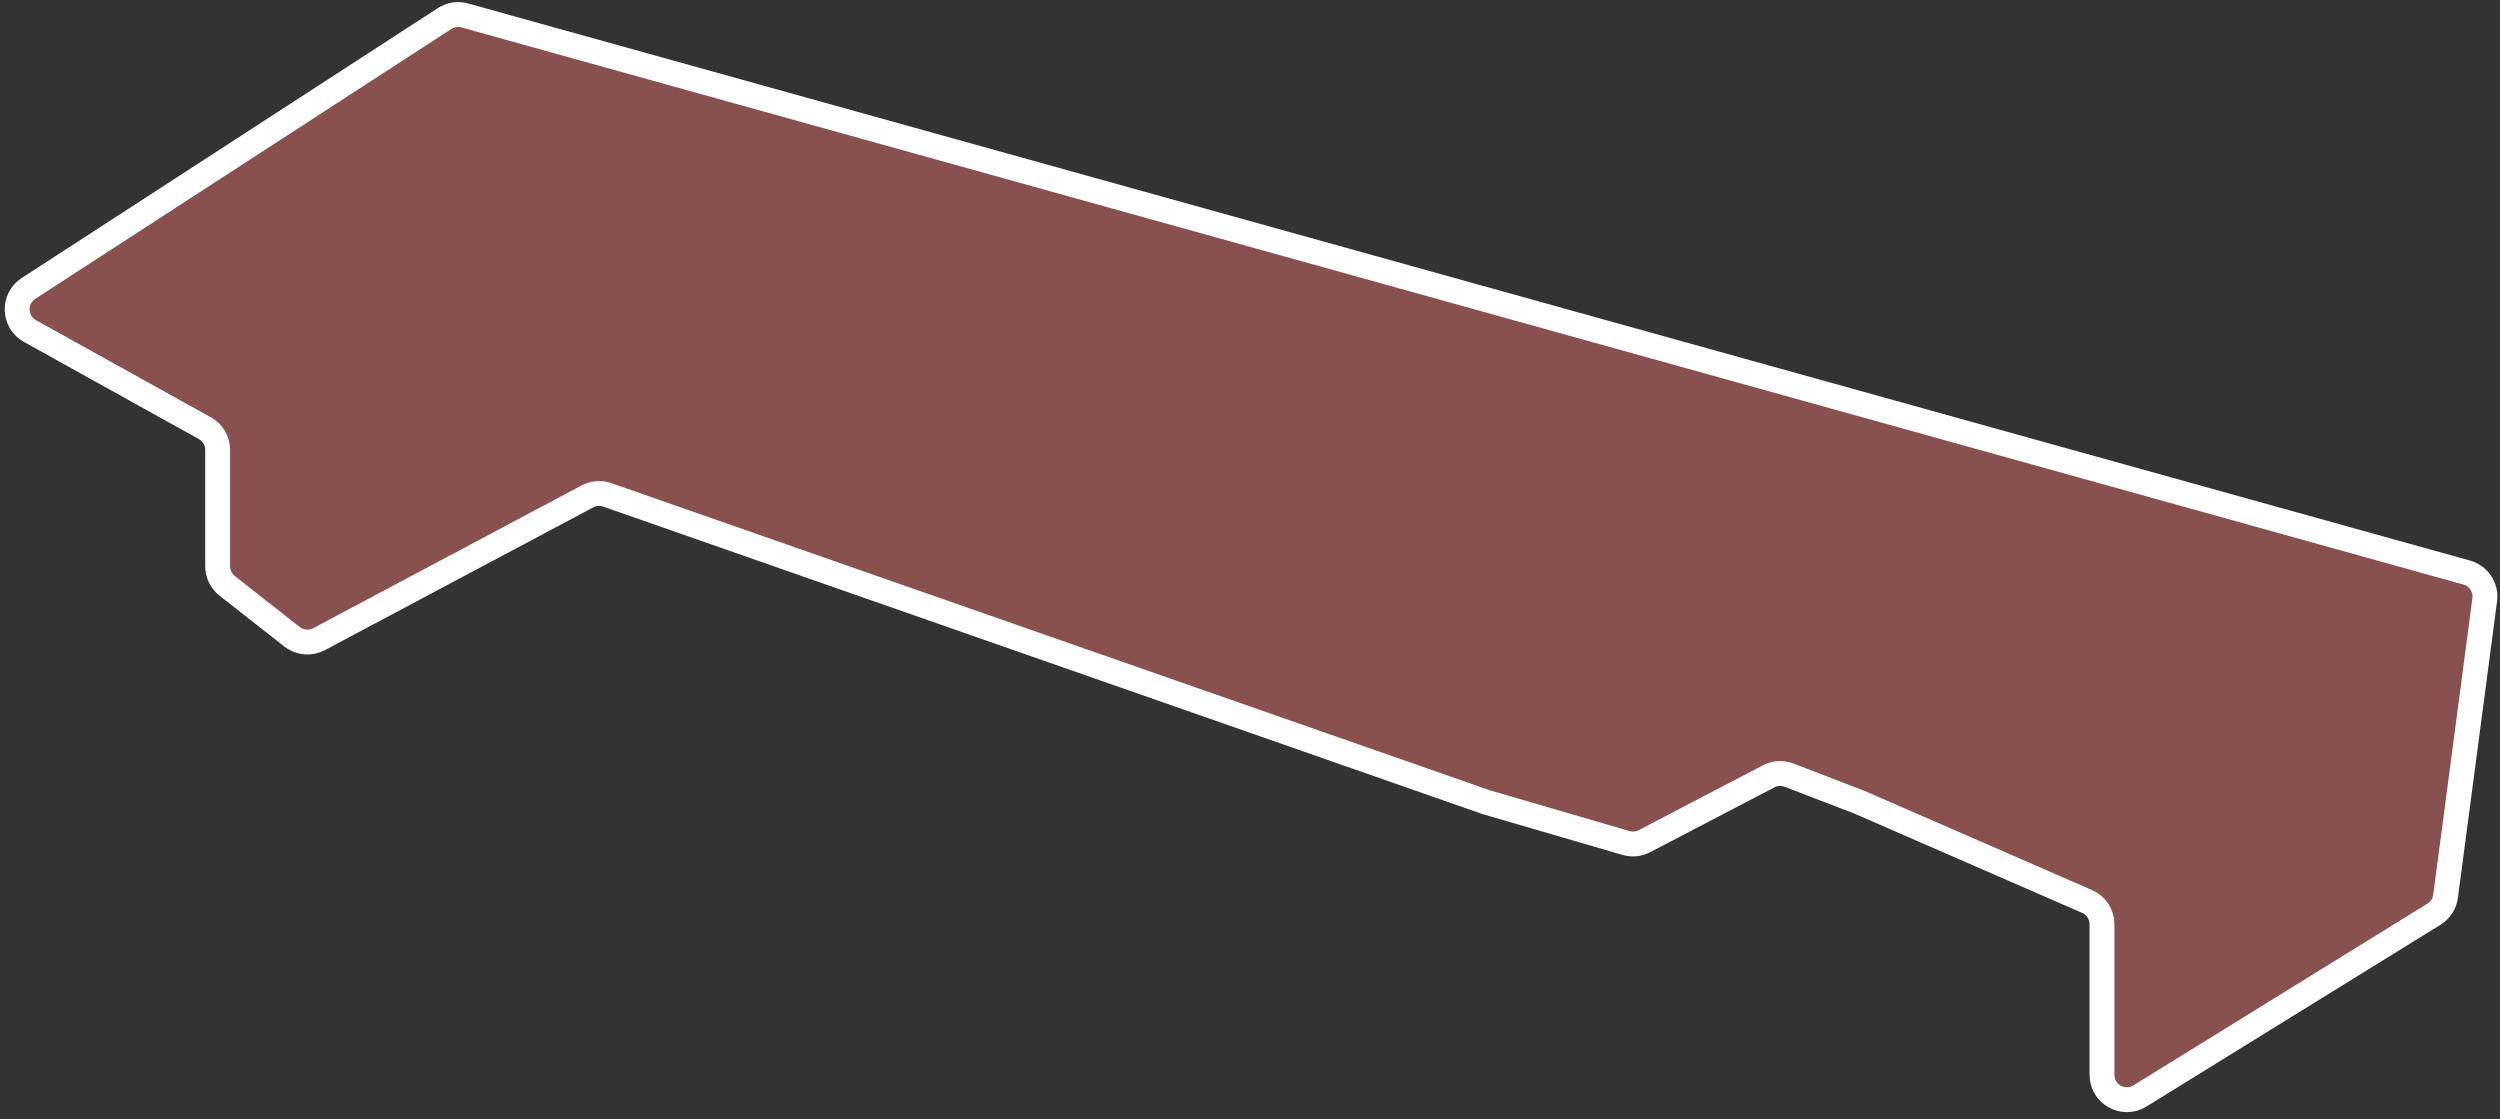 <svg width="201" height="90" viewBox="0 0 201 90" fill="none" xmlns="http://www.w3.org/2000/svg">
<rect x="0" y="0" width="201" height="90" fill="#333333" stroke="none"/>
<path d="M167.799 72.477L149.5 64.5L143.843 62.324C143.307 62.118 142.708 62.152 142.2 62.418L132.213 67.628C131.755 67.867 131.223 67.919 130.728 67.775L119.5 64.5L48.826 39.789C48.3 39.605 47.72 39.649 47.227 39.911L25.65 51.388C24.951 51.76 24.098 51.684 23.476 51.195L18.264 47.101C17.782 46.721 17.5 46.142 17.5 45.528V36.177C17.5 35.45 17.106 34.781 16.471 34.428L2.408 26.616C1.09 25.883 1.026 24.01 2.291 23.189L35.744 1.491C36.225 1.179 36.816 1.088 37.368 1.242L198.326 46.034C199.286 46.301 199.903 47.235 199.772 48.223L196.624 72.059C196.546 72.655 196.204 73.183 195.693 73.499L172.052 88.114C170.719 88.937 169 87.979 169 86.412V74.31C169 73.514 168.528 72.794 167.799 72.477Z" fill="#E06F6F" fill-opacity="0.5" stroke="white" stroke-width="2"/>
</svg>
